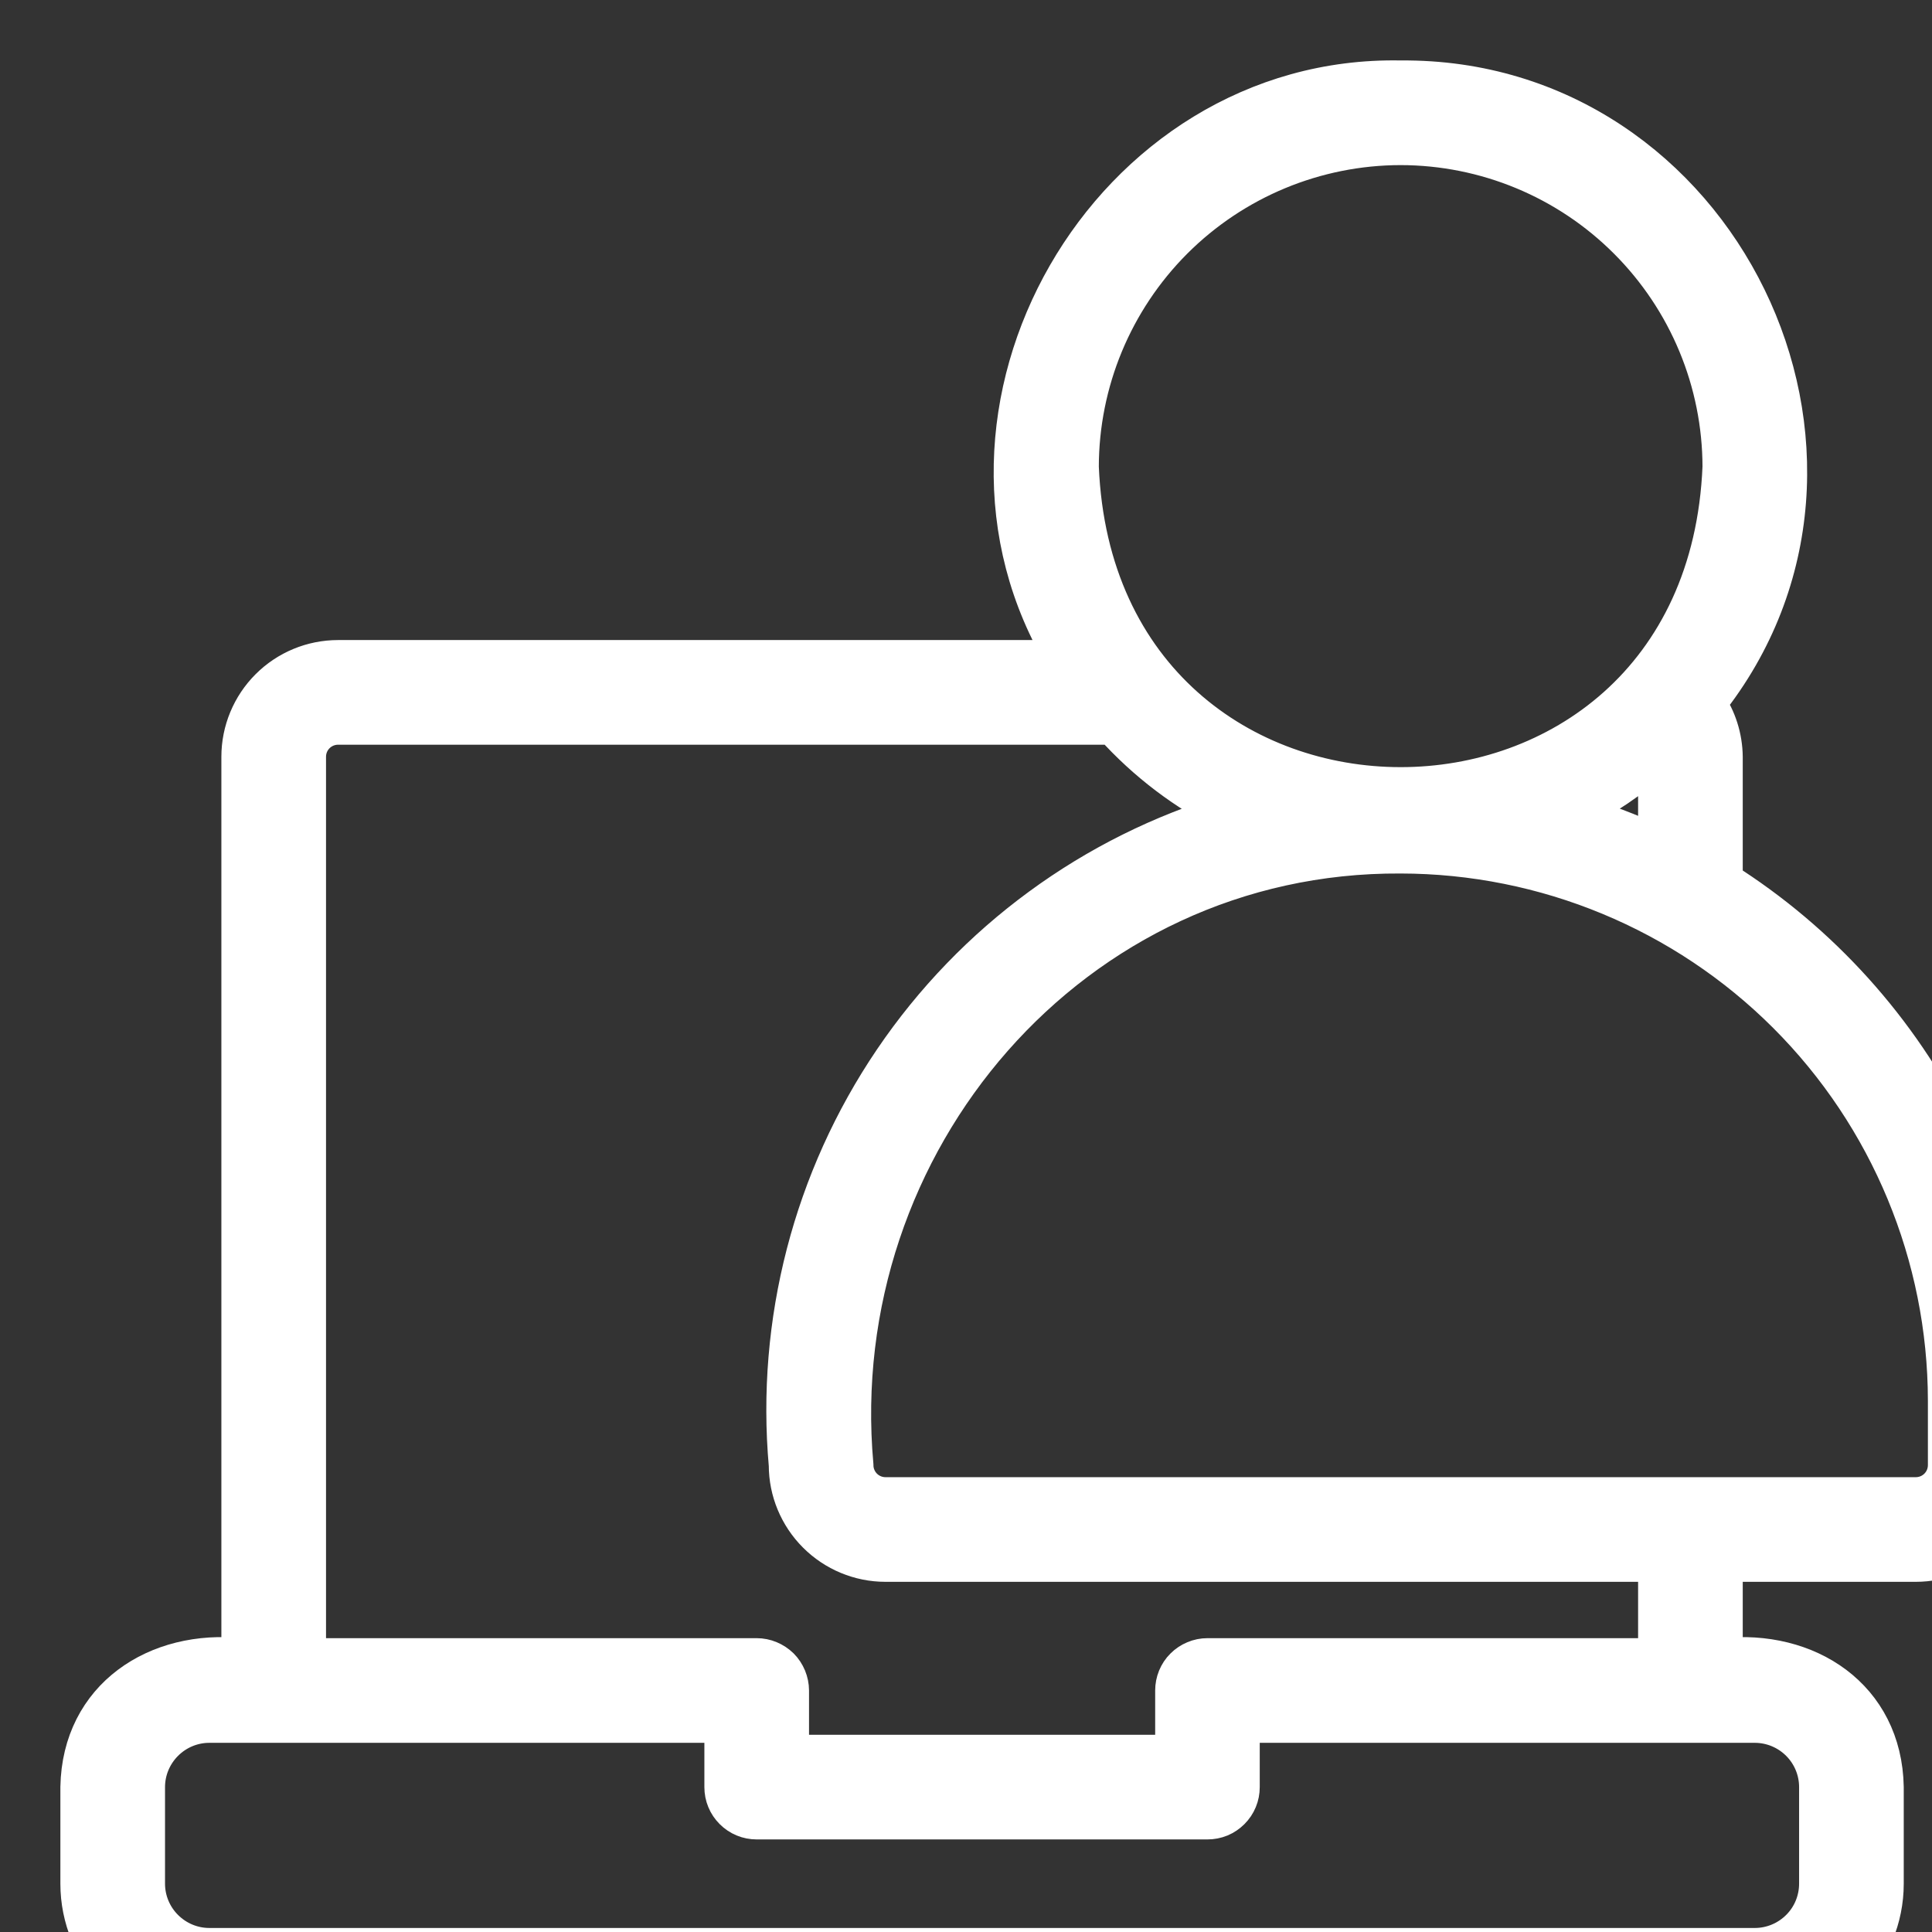 <svg width="24" height="24" viewBox="0 0 24 24" fill="none" xmlns="http://www.w3.org/2000/svg">
<rect x="0" y="0" width="24" height="24" fill="#333333" stroke="none"/>
<path d="M2.6 25H21.799C22.224 25 22.63 24.831 22.93 24.531C23.23 24.231 23.399 23.824 23.399 23.4V22.2C23.379 21.093 22.445 20.487 21.399 20.6V19.4H23.799C24.117 19.4 24.422 19.273 24.647 19.048C24.872 18.823 24.999 18.518 24.999 18.2C25.121 16.778 24.85 15.35 24.215 14.071C23.58 12.793 22.606 11.713 21.399 10.95V9.401C21.396 9.163 21.323 8.932 21.188 8.737C23.636 5.671 21.354 0.965 17.399 1.001C13.773 0.929 11.37 5.123 13.249 8.201H4.2C3.882 8.201 3.577 8.327 3.352 8.552C3.127 8.777 3 9.082 3 9.401V20.6C1.955 20.487 1.02 21.093 1 22.2V23.4C1 23.824 1.169 24.231 1.469 24.531C1.769 24.831 2.176 25 2.6 25ZM24.199 17.4V18.2C24.199 18.306 24.157 18.408 24.082 18.483C24.007 18.558 23.905 18.6 23.799 18.6H11C10.894 18.6 10.792 18.558 10.717 18.483C10.642 18.408 10.6 18.306 10.6 18.2C10.241 14.189 13.313 10.577 17.399 10.601C19.202 10.603 20.931 11.32 22.205 12.594C23.48 13.869 24.197 15.598 24.199 17.4ZM19.51 10.105C19.904 9.911 20.269 9.664 20.596 9.371C20.596 9.381 20.599 9.391 20.599 9.401V10.517C20.247 10.352 19.883 10.214 19.51 10.105ZM17.399 1.801C18.46 1.802 19.477 2.224 20.226 2.974C20.976 3.724 21.398 4.74 21.399 5.801C21.179 11.107 13.619 11.105 13.4 5.801C13.401 4.74 13.823 3.724 14.572 2.974C15.322 2.224 16.339 1.802 17.399 1.801ZM3.8 9.401C3.8 9.294 3.842 9.193 3.917 9.118C3.992 9.043 4.094 9.001 4.2 9.001H13.832C14.243 9.458 14.737 9.833 15.289 10.105C13.581 10.615 12.102 11.7 11.102 13.175C10.102 14.65 9.642 16.425 9.8 18.2C9.8 18.518 9.927 18.823 10.152 19.048C10.377 19.273 10.681 19.4 11 19.4H20.599V20.6H14.999C14.947 20.6 14.895 20.61 14.846 20.631C14.798 20.651 14.754 20.68 14.717 20.717C14.679 20.754 14.65 20.799 14.63 20.847C14.61 20.896 14.6 20.948 14.6 21V21.8H9.8V21C9.8 20.948 9.789 20.896 9.769 20.847C9.749 20.799 9.72 20.754 9.683 20.717C9.645 20.68 9.601 20.651 9.553 20.631C9.504 20.61 9.452 20.6 9.4 20.6H3.8V9.401ZM1.8 22.2C1.8 21.988 1.885 21.785 2.035 21.635C2.185 21.485 2.388 21.4 2.6 21.4H9V22.2C9 22.253 9.01 22.305 9.03 22.353C9.05 22.402 9.08 22.446 9.117 22.483C9.154 22.52 9.198 22.55 9.247 22.57C9.295 22.59 9.347 22.6 9.4 22.6H14.999C15.052 22.6 15.104 22.59 15.153 22.57C15.201 22.55 15.245 22.52 15.282 22.483C15.319 22.446 15.349 22.402 15.369 22.353C15.389 22.305 15.399 22.253 15.399 22.2V21.4H21.799C22.011 21.4 22.215 21.485 22.365 21.635C22.515 21.785 22.599 21.988 22.599 22.2V23.4C22.599 23.612 22.515 23.816 22.365 23.965C22.215 24.115 22.011 24.2 21.799 24.2H2.6C2.388 24.2 2.185 24.115 2.035 23.965C1.885 23.816 1.8 23.612 1.8 23.4V22.2Z" fill="white" stroke="white" stroke-width="0.5"/>
</svg>

